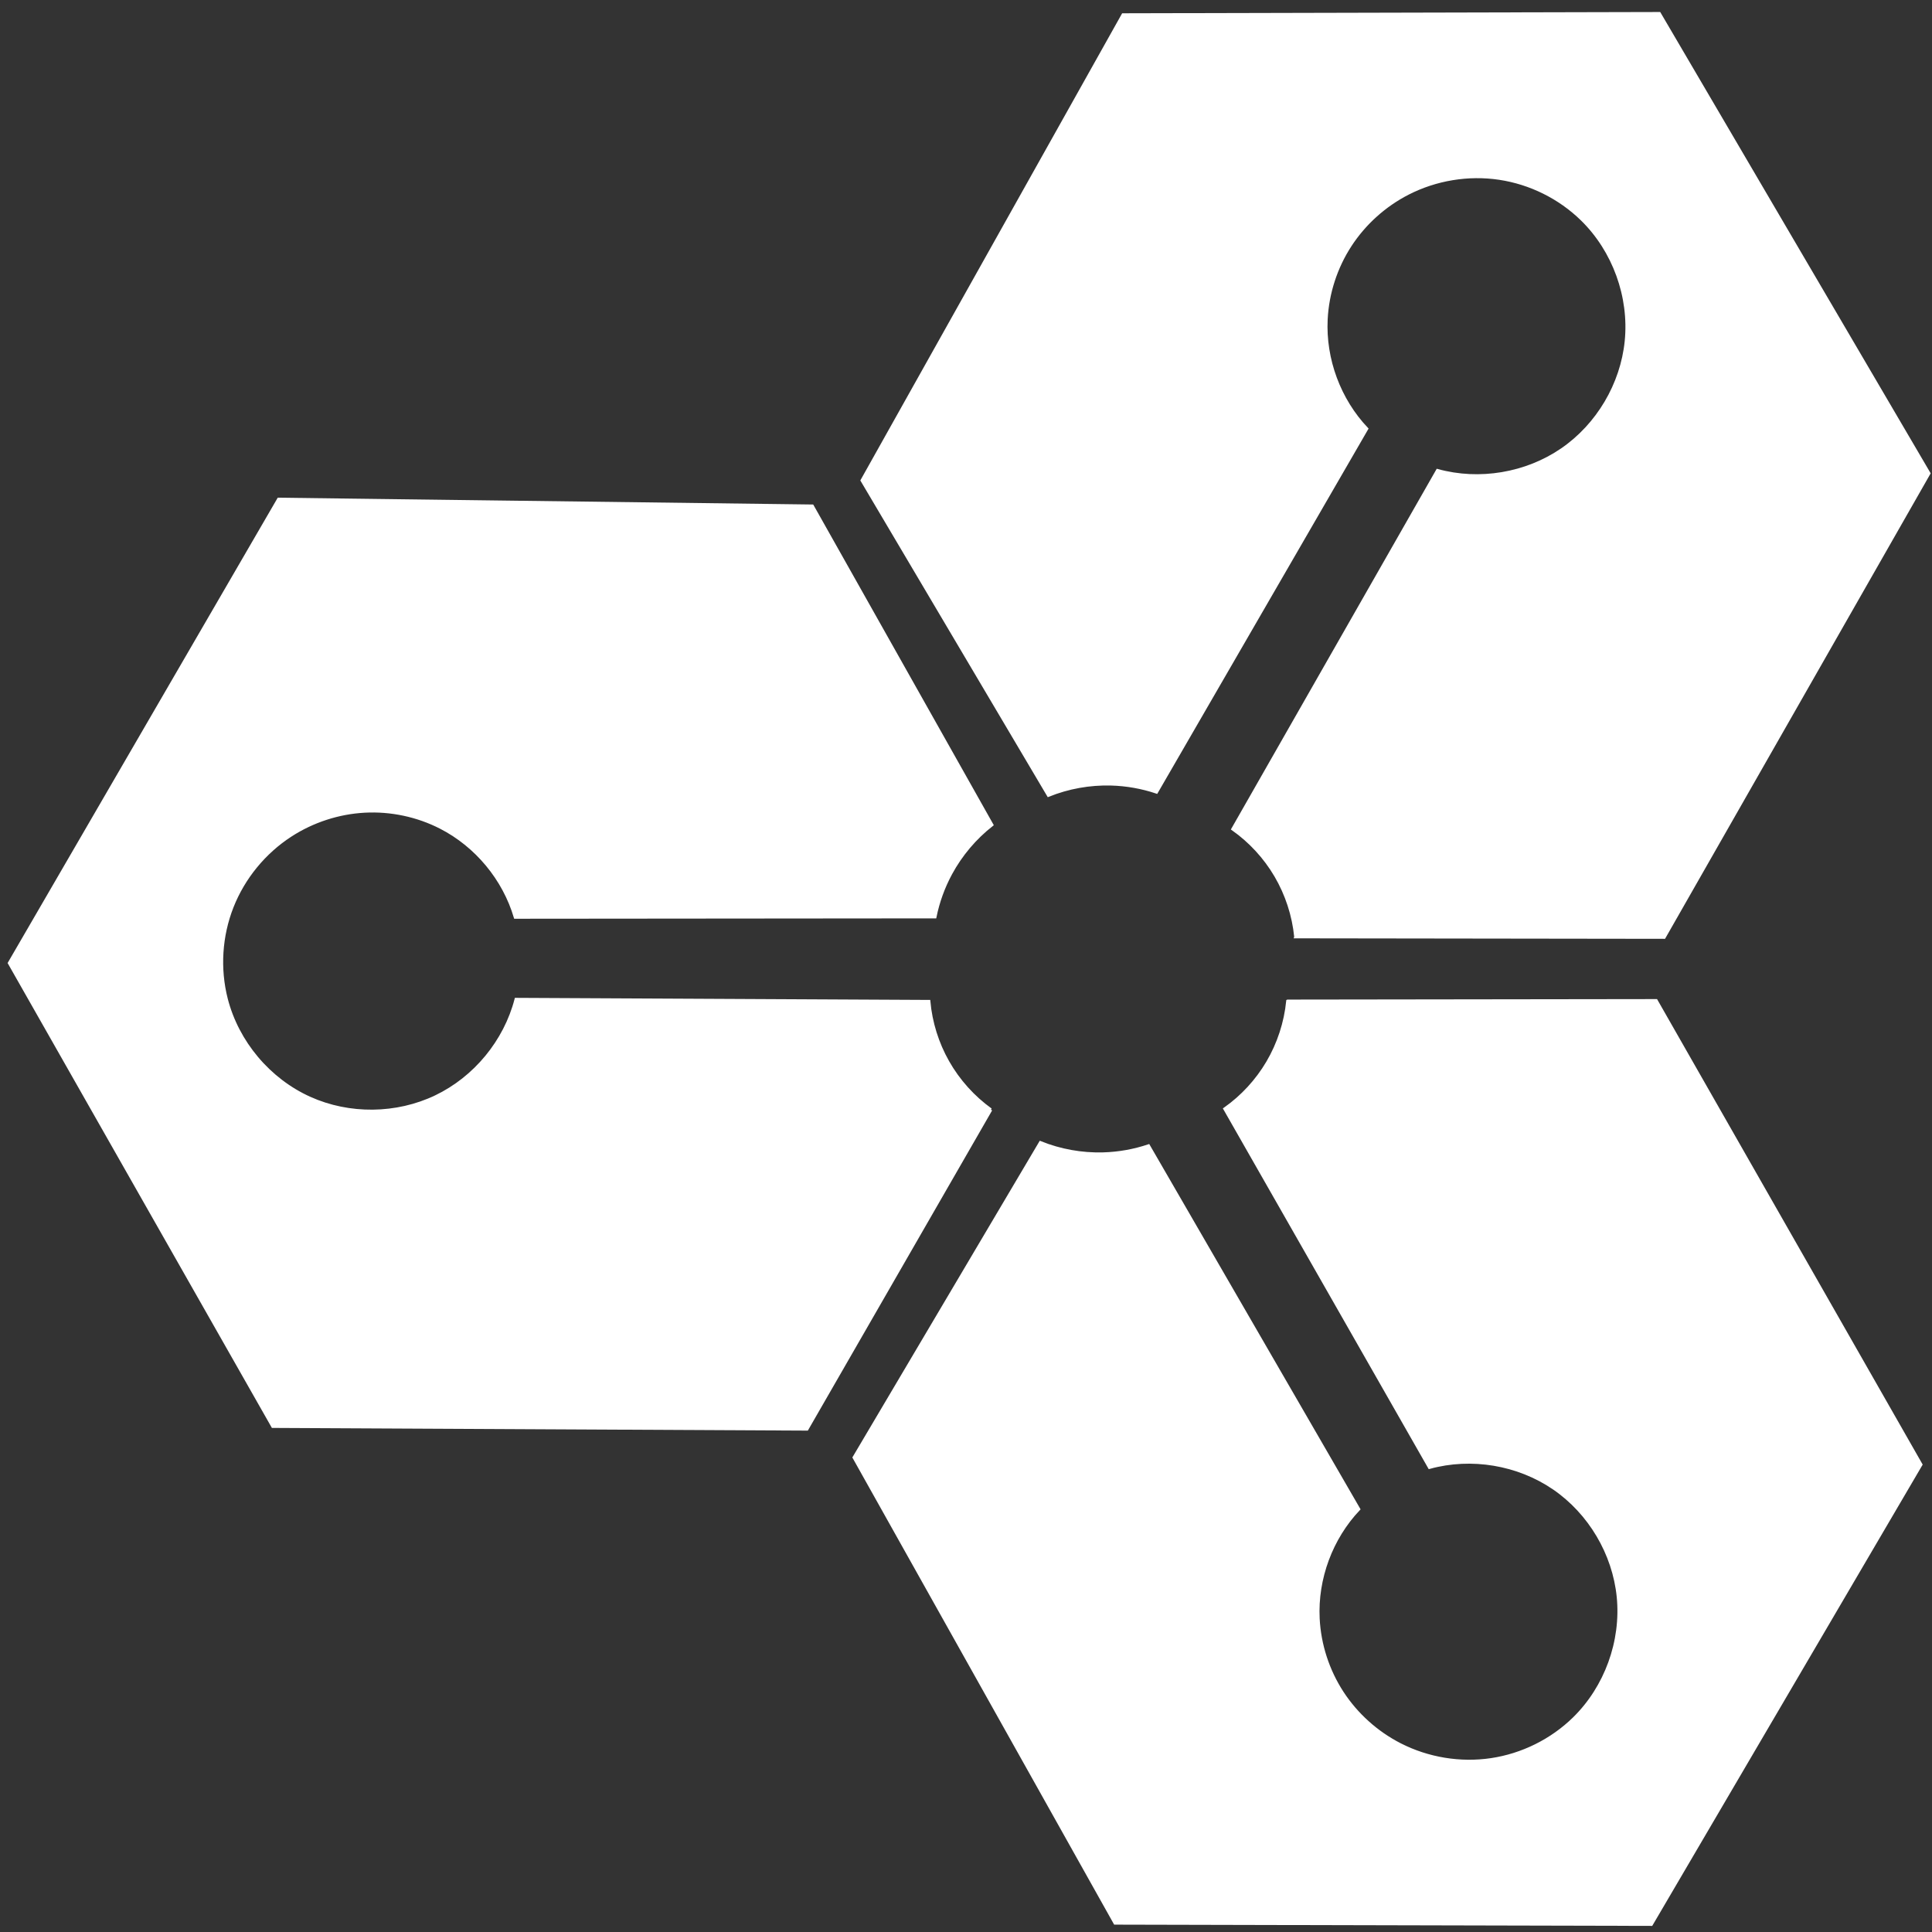 <?xml version="1.0" encoding="UTF-8" standalone="no"?>
<svg
   xmlns="http://www.w3.org/2000/svg"
   width="333.333"
   height="333.333"
   viewBox="0 0 333.333 333.333"
   >
  <rect x="0" y="0" width="333.333" height="333.333" fill="#333333" stroke="none"/>
  <g>
    <path
       style="fill:#ffffff;stroke:#ffffff;stroke-width:0.5;fill-opacity:1;stroke-miterlimit:4;stroke-dasharray:none;opacity:0.999"
       d="m 222.164,172.711 63.586,-0.086 45.688,80.062 -46.518,79.343 L 192.375,331.813 147.343,251.465 179.5,197.125 c 3.423,1.381 7.132,2.049 10.822,1.948 2.664,-0.073 5.318,-0.544 7.844,-1.392 l 36.271,62.694 c -4.749,5.001 -7.34,11.986 -7,18.875 0.223,4.522 1.673,8.975 4.142,12.769 2.47,3.794 5.952,6.92 9.983,8.981 4.807,2.457 10.388,3.379 15.727,2.582 5.34,-0.796 10.412,-3.308 14.273,-7.082 5.507,-5.385 8.391,-13.336 7.625,-21 -0.745,-7.452 -4.916,-14.493 -11.094,-18.726 -6.178,-4.233 -14.249,-5.582 -21.468,-3.587 l -35.312,-61.875 c 3.001,-2.114 5.543,-4.875 7.404,-8.039 1.892,-3.217 3.077,-6.848 3.447,-10.562 z"
       /> 
   <path
       style="fill:#ffffff;stroke:#ffffff;stroke-width:0.5;fill-opacity:1;stroke-miterlimit:4;stroke-dasharray:none;opacity:0.999"
       d="m 223.543,161.642 63.586,0.086 45.688,-80.062 -46.518,-79.343 -92.545,0.218 -45.032,80.348 32.157,54.34 c 3.423,-1.381 7.132,-2.049 10.822,-1.948 2.664,0.073 5.318,0.544 7.844,1.392 L 235.817,73.977 c -4.749,-5.001 -7.34,-11.986 -7,-18.875 0.223,-4.522 1.673,-8.975 4.142,-12.769 2.47,-3.794 5.952,-6.92 9.983,-8.981 4.807,-2.457 10.388,-3.379 15.727,-2.582 5.34,0.796 10.412,3.308 14.273,7.082 5.507,5.385 8.391,13.336 7.625,21 -0.745,7.452 -4.916,14.493 -11.094,18.726 -6.178,4.233 -14.249,5.582 -21.468,3.587 l -35.312,61.875 c 3.001,2.114 5.543,4.875 7.404,8.039 1.892,3.217 3.077,6.848 3.447,10.562 z"
       />
   <path
       style="fill:#ffffff;stroke:#ffffff;stroke-width:0.5;fill-opacity:1;stroke-miterlimit:4;stroke-dasharray:none;opacity:0.999"
       d="M 170.953,191.467 139.235,246.577 47.055,246.113 1.6,166.155 48.062,86.118 l 92.099,1.175 30.981,55.018 c -2.908,2.274 -5.34,5.153 -7.098,8.398 -1.269,2.344 -2.188,4.877 -2.717,7.49 l -72.43,0.064 c -1.956,-6.614 -6.711,-12.35 -12.846,-15.5 -4.027,-2.068 -8.609,-3.039 -13.13,-2.797 -4.521,0.242 -8.969,1.694 -12.769,4.155 -4.532,2.934 -8.12,7.307 -10.1,12.329 -1.98,5.023 -2.342,10.671 -1.003,15.902 1.91,7.462 7.354,13.935 14.374,17.103 6.826,3.081 15.009,2.989 21.764,-0.245 6.755,-3.234 11.959,-9.549 13.84,-16.799 l 71.242,0.356 c 0.331,3.656 1.45,7.238 3.26,10.432 1.84,3.247 4.392,6.089 7.424,8.267 z"
      />
   </g>
</svg>

